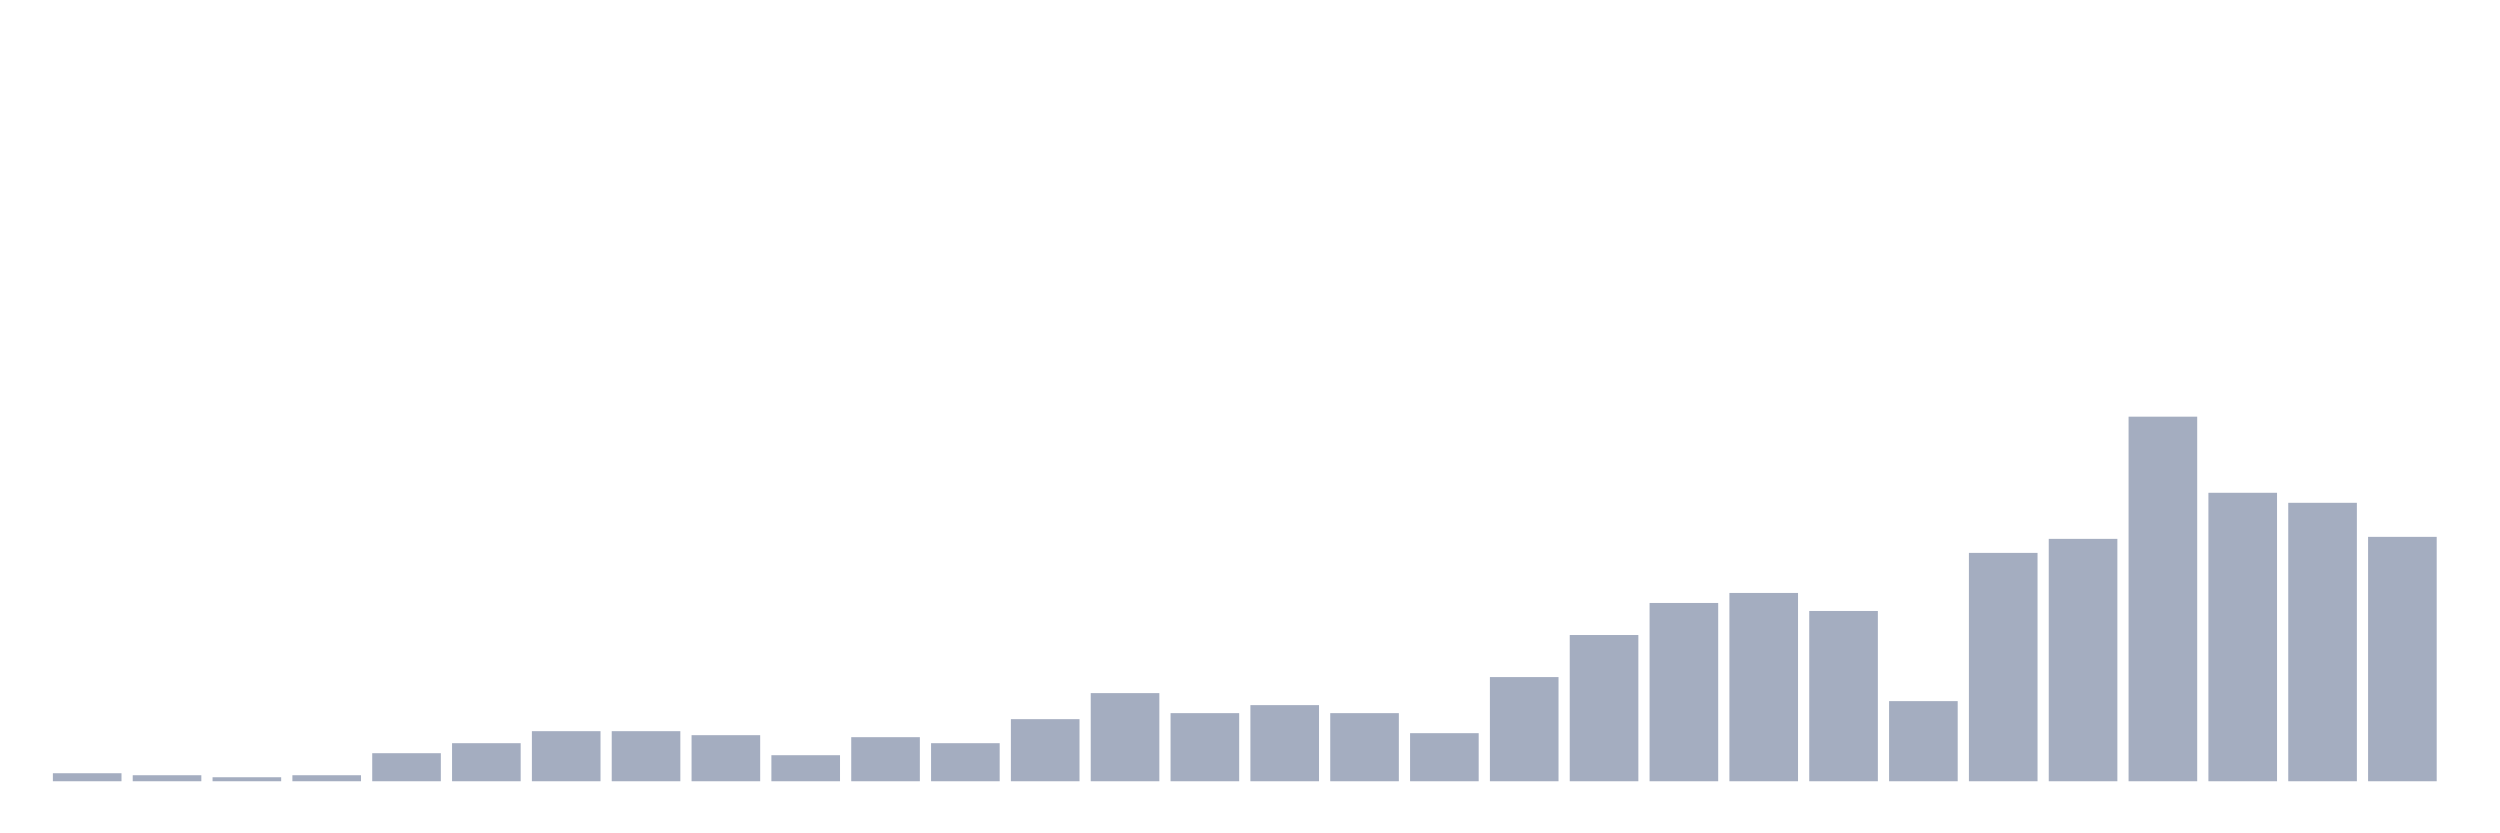 <svg xmlns="http://www.w3.org/2000/svg" viewBox="0 0 480 160"><g transform="translate(10,10)"><rect class="bar" x="0.153" width="13.175" y="138.462" height="1.538" fill="rgb(164,173,192)"></rect><rect class="bar" x="15.482" width="13.175" y="138.846" height="1.154" fill="rgb(164,173,192)"></rect><rect class="bar" x="30.81" width="13.175" y="139.231" height="0.769" fill="rgb(164,173,192)"></rect><rect class="bar" x="46.138" width="13.175" y="138.846" height="1.154" fill="rgb(164,173,192)"></rect><rect class="bar" x="61.466" width="13.175" y="134.615" height="5.385" fill="rgb(164,173,192)"></rect><rect class="bar" x="76.794" width="13.175" y="132.692" height="7.308" fill="rgb(164,173,192)"></rect><rect class="bar" x="92.123" width="13.175" y="130.385" height="9.615" fill="rgb(164,173,192)"></rect><rect class="bar" x="107.451" width="13.175" y="130.385" height="9.615" fill="rgb(164,173,192)"></rect><rect class="bar" x="122.779" width="13.175" y="131.154" height="8.846" fill="rgb(164,173,192)"></rect><rect class="bar" x="138.107" width="13.175" y="135" height="5" fill="rgb(164,173,192)"></rect><rect class="bar" x="153.436" width="13.175" y="131.538" height="8.462" fill="rgb(164,173,192)"></rect><rect class="bar" x="168.764" width="13.175" y="132.692" height="7.308" fill="rgb(164,173,192)"></rect><rect class="bar" x="184.092" width="13.175" y="128.077" height="11.923" fill="rgb(164,173,192)"></rect><rect class="bar" x="199.42" width="13.175" y="123.077" height="16.923" fill="rgb(164,173,192)"></rect><rect class="bar" x="214.748" width="13.175" y="126.923" height="13.077" fill="rgb(164,173,192)"></rect><rect class="bar" x="230.077" width="13.175" y="125.385" height="14.615" fill="rgb(164,173,192)"></rect><rect class="bar" x="245.405" width="13.175" y="126.923" height="13.077" fill="rgb(164,173,192)"></rect><rect class="bar" x="260.733" width="13.175" y="130.769" height="9.231" fill="rgb(164,173,192)"></rect><rect class="bar" x="276.061" width="13.175" y="120" height="20" fill="rgb(164,173,192)"></rect><rect class="bar" x="291.39" width="13.175" y="111.923" height="28.077" fill="rgb(164,173,192)"></rect><rect class="bar" x="306.718" width="13.175" y="105.769" height="34.231" fill="rgb(164,173,192)"></rect><rect class="bar" x="322.046" width="13.175" y="103.846" height="36.154" fill="rgb(164,173,192)"></rect><rect class="bar" x="337.374" width="13.175" y="107.308" height="32.692" fill="rgb(164,173,192)"></rect><rect class="bar" x="352.702" width="13.175" y="124.615" height="15.385" fill="rgb(164,173,192)"></rect><rect class="bar" x="368.031" width="13.175" y="96.154" height="43.846" fill="rgb(164,173,192)"></rect><rect class="bar" x="383.359" width="13.175" y="93.462" height="46.538" fill="rgb(164,173,192)"></rect><rect class="bar" x="398.687" width="13.175" y="70" height="70" fill="rgb(164,173,192)"></rect><rect class="bar" x="414.015" width="13.175" y="84.615" height="55.385" fill="rgb(164,173,192)"></rect><rect class="bar" x="429.344" width="13.175" y="86.538" height="53.462" fill="rgb(164,173,192)"></rect><rect class="bar" x="444.672" width="13.175" y="93.077" height="46.923" fill="rgb(164,173,192)"></rect></g></svg>